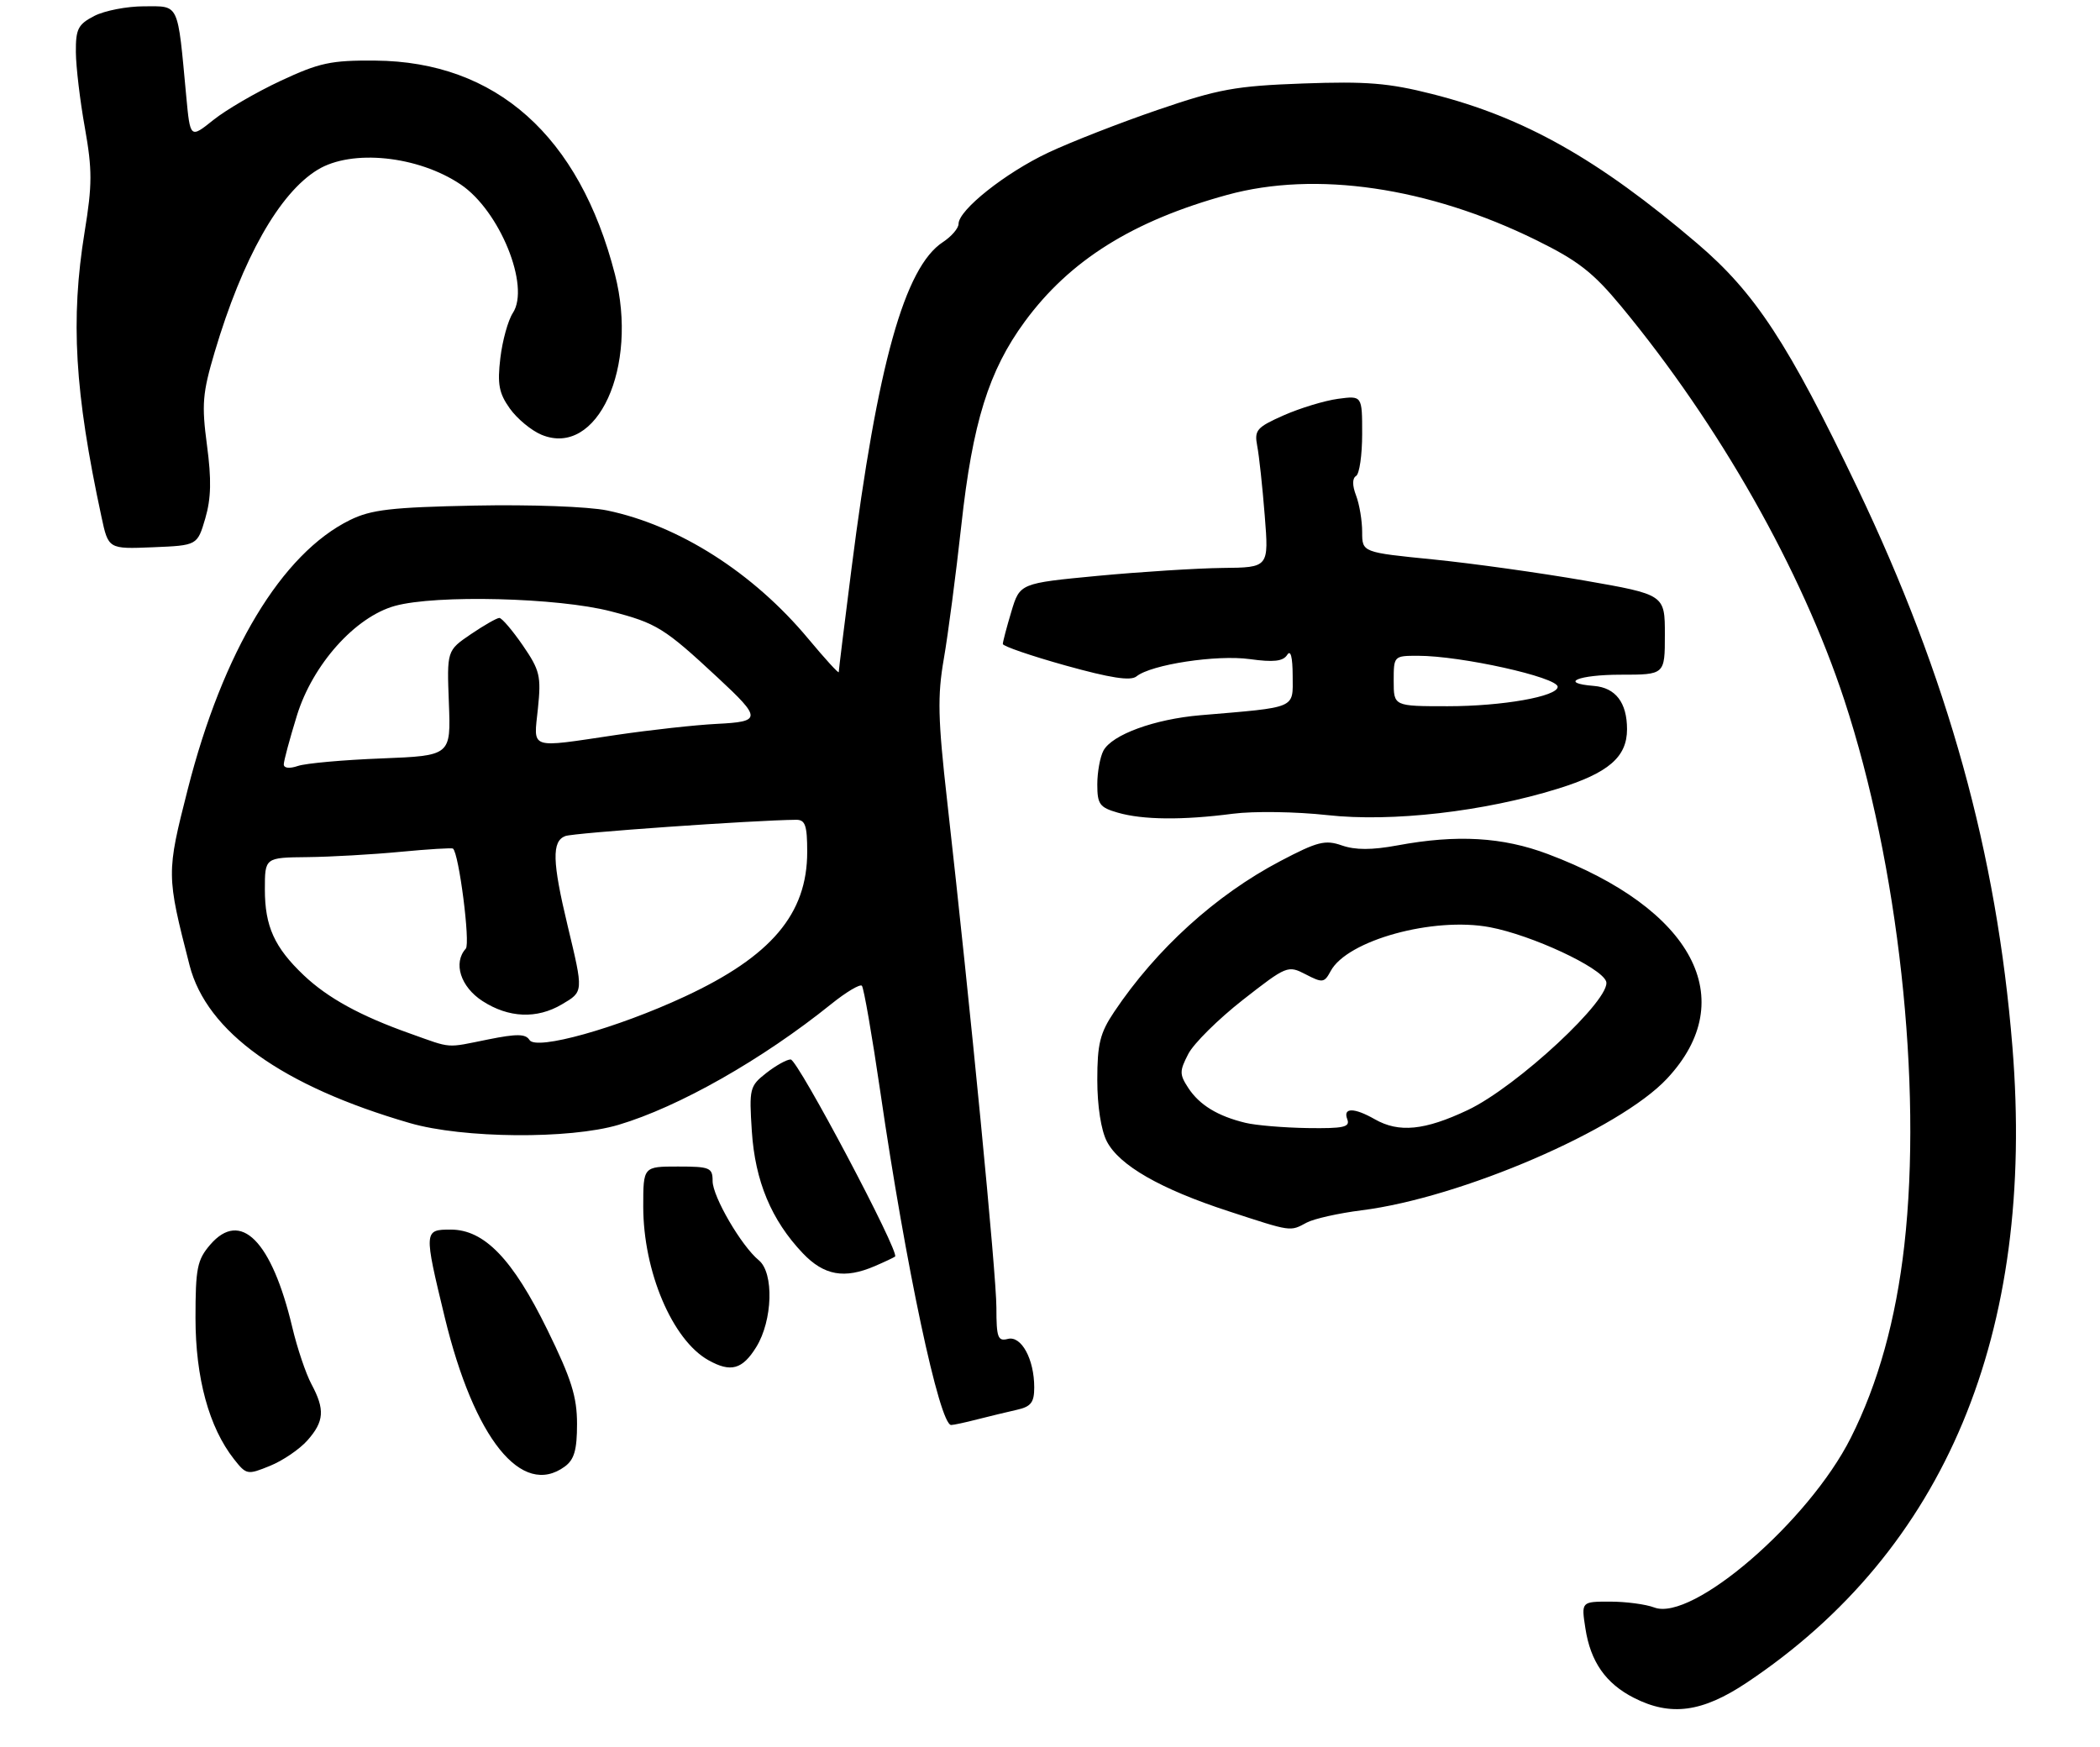<?xml version="1.0" encoding="UTF-8" standalone="no"?>
<!DOCTYPE svg PUBLIC "-//W3C//DTD SVG 1.1//EN" "http://www.w3.org/Graphics/SVG/1.1/DTD/svg11.dtd" >
<svg xmlns="http://www.w3.org/2000/svg" xmlns:xlink="http://www.w3.org/1999/xlink" version="1.1" viewBox="0 0 333 277">
 <g >
 <path fill="currentColor"
d=" M 277.00 266.84 C 308.45 245.84 322.80 211.49 319.11 165.99 C 316.62 135.30 308.89 107.42 294.51 77.33 C 283.58 54.48 278.32 46.44 269.13 38.61 C 253.46 25.24 241.66 18.59 227.10 14.91 C 220.20 13.16 216.70 12.88 206.64 13.24 C 195.90 13.63 193.24 14.12 183.60 17.42 C 177.60 19.47 169.77 22.53 166.19 24.22 C 159.40 27.43 152.00 33.31 152.00 35.50 C 152.00 36.20 150.88 37.50 149.51 38.40 C 143.45 42.37 139.14 57.79 135.01 90.29 C 133.90 98.97 133.00 106.31 133.00 106.59 C 133.00 106.87 130.83 104.49 128.17 101.30 C 119.46 90.84 107.67 83.32 96.26 80.95 C 93.31 80.34 84.13 80.00 75.26 80.18 C 62.04 80.45 58.86 80.82 55.50 82.47 C 44.68 87.79 35.34 103.29 29.77 125.18 C 26.38 138.49 26.38 138.75 30.06 153.09 C 32.78 163.66 44.75 172.24 65.00 178.11 C 73.40 180.55 90.30 180.69 98.07 178.39 C 107.63 175.55 120.87 168.04 131.80 159.24 C 134.17 157.33 136.36 156.03 136.67 156.33 C 136.97 156.64 138.29 164.23 139.60 173.19 C 143.62 200.79 148.98 226.01 150.83 225.99 C 151.20 225.99 153.07 225.59 155.00 225.09 C 156.93 224.60 159.74 223.92 161.25 223.58 C 163.49 223.08 164.00 222.41 164.00 220.03 C 164.00 215.54 161.95 211.78 159.81 212.34 C 158.23 212.75 158.00 212.13 158.00 207.37 C 158.00 202.16 153.90 159.93 150.19 127.00 C 148.72 113.98 148.64 110.38 149.66 104.50 C 150.33 100.65 151.58 91.11 152.44 83.30 C 154.22 67.02 156.79 58.78 162.50 51.00 C 169.64 41.27 179.64 35.01 194.62 30.90 C 208.63 27.06 226.51 29.67 243.58 38.07 C 250.23 41.34 252.62 43.20 257.08 48.59 C 272.62 67.37 285.66 90.38 292.45 111.00 C 301.02 137.06 304.86 171.91 301.97 197.50 C 300.64 209.26 297.81 219.44 293.48 228.03 C 286.81 241.29 268.35 257.22 262.32 254.93 C 260.97 254.42 257.82 254.00 255.31 254.00 C 250.74 254.00 250.74 254.00 251.40 258.25 C 252.21 263.53 254.62 266.98 259.07 269.25 C 264.93 272.24 269.93 271.56 277.00 266.84 Z  M 48.75 228.43 C 51.41 225.42 51.55 223.54 49.38 219.50 C 48.50 217.85 47.13 213.80 46.35 210.50 C 43.08 196.75 38.15 191.80 33.33 197.40 C 31.27 199.80 31.00 201.13 31.00 209.02 C 31.00 218.52 33.14 226.36 37.10 231.40 C 39.07 233.90 39.23 233.93 42.81 232.47 C 44.84 231.65 47.51 229.83 48.75 228.43 Z  M 89.56 232.58 C 91.06 231.48 91.50 229.95 91.50 225.83 C 91.50 221.51 90.61 218.68 86.80 210.90 C 81.30 199.67 76.80 195.00 71.47 195.00 C 67.21 195.00 67.20 195.17 70.52 208.90 C 75.19 228.18 82.74 237.57 89.56 232.58 Z  M 119.92 213.63 C 122.53 209.41 122.75 201.86 120.33 199.87 C 117.57 197.61 113.00 189.77 113.00 187.30 C 113.00 185.18 112.58 185.00 107.50 185.00 C 102.00 185.00 102.00 185.00 102.00 191.34 C 102.00 201.63 106.61 212.51 112.33 215.71 C 115.87 217.70 117.72 217.19 119.92 213.63 Z  M 138.70 200.80 C 140.24 200.14 141.70 199.45 141.93 199.28 C 142.74 198.70 126.51 168.04 125.38 168.02 C 124.77 168.01 123.03 168.98 121.51 170.17 C 118.87 172.24 118.78 172.63 119.22 179.42 C 119.74 187.33 122.32 193.51 127.30 198.75 C 130.66 202.28 133.90 202.86 138.70 200.80 Z  M 207.21 193.89 C 208.35 193.28 212.27 192.40 215.92 191.94 C 231.69 189.96 256.79 179.14 264.34 171.06 C 276.11 158.48 268.49 144.12 245.46 135.45 C 238.28 132.74 231.02 132.32 221.60 134.07 C 217.53 134.82 214.93 134.82 212.79 134.08 C 210.13 133.15 208.92 133.46 203.04 136.55 C 192.79 141.93 183.34 150.52 176.67 160.48 C 174.43 163.82 174.00 165.56 174.00 171.28 C 174.00 175.40 174.60 179.25 175.51 181.01 C 177.47 184.81 184.00 188.56 194.79 192.08 C 204.92 195.39 204.52 195.33 207.21 193.89 Z  M 195.50 129.05 C 198.83 128.62 205.51 128.72 210.50 129.27 C 220.68 130.40 235.33 128.72 247.03 125.08 C 255.06 122.59 258.00 120.06 258.00 115.65 C 258.00 111.43 256.19 109.06 252.75 108.78 C 247.09 108.33 250.26 107.00 257.00 107.00 C 264.00 107.00 264.00 107.00 264.00 100.65 C 264.00 94.30 264.00 94.30 251.25 92.07 C 244.24 90.85 233.44 89.34 227.25 88.72 C 216.00 87.60 216.00 87.60 216.00 84.36 C 216.00 82.59 215.57 79.99 215.04 78.60 C 214.42 76.98 214.42 75.86 215.04 75.48 C 215.57 75.15 216.00 72.15 216.00 68.81 C 216.00 62.74 216.00 62.74 212.16 63.25 C 210.04 63.54 206.18 64.71 203.57 65.86 C 199.27 67.77 198.88 68.21 199.36 70.73 C 199.66 72.25 200.19 77.21 200.55 81.75 C 201.21 90.00 201.21 90.00 193.85 90.07 C 189.81 90.12 180.92 90.68 174.11 91.32 C 161.72 92.50 161.72 92.50 160.37 97.00 C 159.63 99.47 159.02 101.78 159.02 102.13 C 159.01 102.47 163.48 104.01 168.96 105.54 C 176.10 107.53 179.28 108.02 180.21 107.27 C 182.52 105.39 192.93 103.80 198.19 104.53 C 201.96 105.05 203.46 104.88 204.11 103.86 C 204.66 102.99 204.97 104.17 204.98 107.19 C 205.00 112.46 205.79 112.12 190.33 113.43 C 183.06 114.05 176.33 116.51 174.97 119.05 C 174.44 120.05 174.00 122.46 174.00 124.41 C 174.00 127.54 174.37 128.05 177.25 128.88 C 181.22 130.03 187.54 130.09 195.50 129.05 Z  M 32.55 82.22 C 33.48 79.04 33.55 76.06 32.82 70.60 C 31.96 64.14 32.11 62.35 34.03 55.87 C 38.46 40.95 44.29 30.63 50.37 26.92 C 55.79 23.61 66.29 24.70 73.06 29.26 C 79.25 33.43 84.10 45.39 81.33 49.62 C 80.56 50.79 79.67 54.02 79.34 56.79 C 78.85 60.93 79.12 62.36 80.84 64.78 C 82.00 66.41 84.26 68.28 85.87 68.95 C 94.71 72.61 101.29 58.23 97.51 43.50 C 91.87 21.54 78.66 9.76 59.50 9.61 C 52.48 9.55 50.64 9.95 44.50 12.82 C 40.65 14.62 35.85 17.41 33.83 19.03 C 30.16 21.97 30.16 21.97 29.53 15.23 C 28.13 0.24 28.49 1.00 22.86 1.00 C 20.13 1.00 16.57 1.69 14.95 2.53 C 12.38 3.86 12.00 4.59 12.03 8.28 C 12.05 10.60 12.69 16.00 13.46 20.27 C 14.64 26.93 14.64 29.30 13.42 36.77 C 11.16 50.71 11.83 62.14 16.08 81.92 C 17.18 87.08 17.18 87.08 24.23 86.79 C 31.29 86.50 31.29 86.50 32.55 82.22 Z  M 65.03 163.91 C 57.16 161.12 51.98 158.28 48.16 154.66 C 43.52 150.25 42.00 146.91 42.00 141.05 C 42.00 136.00 42.00 136.00 48.75 135.93 C 52.46 135.89 59.10 135.51 63.50 135.09 C 67.90 134.67 71.65 134.44 71.83 134.58 C 72.77 135.29 74.61 149.63 73.86 150.45 C 71.82 152.70 73.03 156.50 76.50 158.75 C 80.65 161.44 85.13 161.63 89.10 159.28 C 92.55 157.25 92.54 157.37 90.01 146.81 C 87.57 136.64 87.48 133.41 89.64 132.59 C 90.96 132.08 119.57 130.07 126.25 130.01 C 127.69 130.00 128.00 130.90 128.00 135.10 C 128.00 144.93 122.31 151.66 108.59 158.04 C 97.81 163.06 85.01 166.64 83.96 164.93 C 83.35 163.95 81.96 163.93 77.43 164.84 C 70.59 166.22 71.77 166.31 65.03 163.91 Z  M 45.00 121.22 C 45.00 120.67 45.94 117.18 47.08 113.48 C 49.58 105.38 56.32 97.84 62.62 96.09 C 69.11 94.29 88.49 94.77 96.86 96.95 C 104.13 98.83 105.34 99.58 113.83 107.48 C 120.79 113.95 120.77 114.45 113.65 114.80 C 110.27 114.97 103.12 115.76 97.76 116.55 C 83.68 118.64 84.62 118.96 85.30 112.35 C 85.83 107.22 85.61 106.30 82.90 102.35 C 81.25 99.96 79.58 98.00 79.18 98.00 C 78.79 98.00 76.75 99.16 74.66 100.58 C 70.86 103.17 70.86 103.17 71.18 111.51 C 71.50 119.84 71.50 119.84 60.50 120.28 C 54.45 120.51 48.49 121.05 47.25 121.47 C 45.90 121.93 45.00 121.83 45.00 121.22 Z  M 197.50 178.07 C 193.10 177.01 190.20 175.24 188.43 172.54 C 187.02 170.38 187.02 169.87 188.43 167.14 C 189.29 165.48 193.18 161.63 197.07 158.58 C 204.03 153.14 204.22 153.06 207.04 154.52 C 209.72 155.91 210.00 155.87 211.00 154.01 C 213.61 149.12 227.30 145.35 236.27 147.05 C 242.92 148.31 253.83 153.39 254.68 155.62 C 255.70 158.26 240.56 172.35 232.73 176.05 C 225.90 179.28 221.82 179.68 218.00 177.50 C 214.72 175.63 212.92 175.63 213.64 177.50 C 214.12 178.75 213.07 178.98 207.36 178.90 C 203.59 178.84 199.15 178.47 197.50 178.07 Z  M 221.00 108.00 C 221.00 104.02 221.02 104.00 224.86 104.00 C 231.68 104.00 247.00 107.41 247.00 108.92 C 247.00 110.45 238.24 112.00 229.56 112.00 C 221.00 112.00 221.00 112.00 221.00 108.00 Z "/>
</g>
</svg>